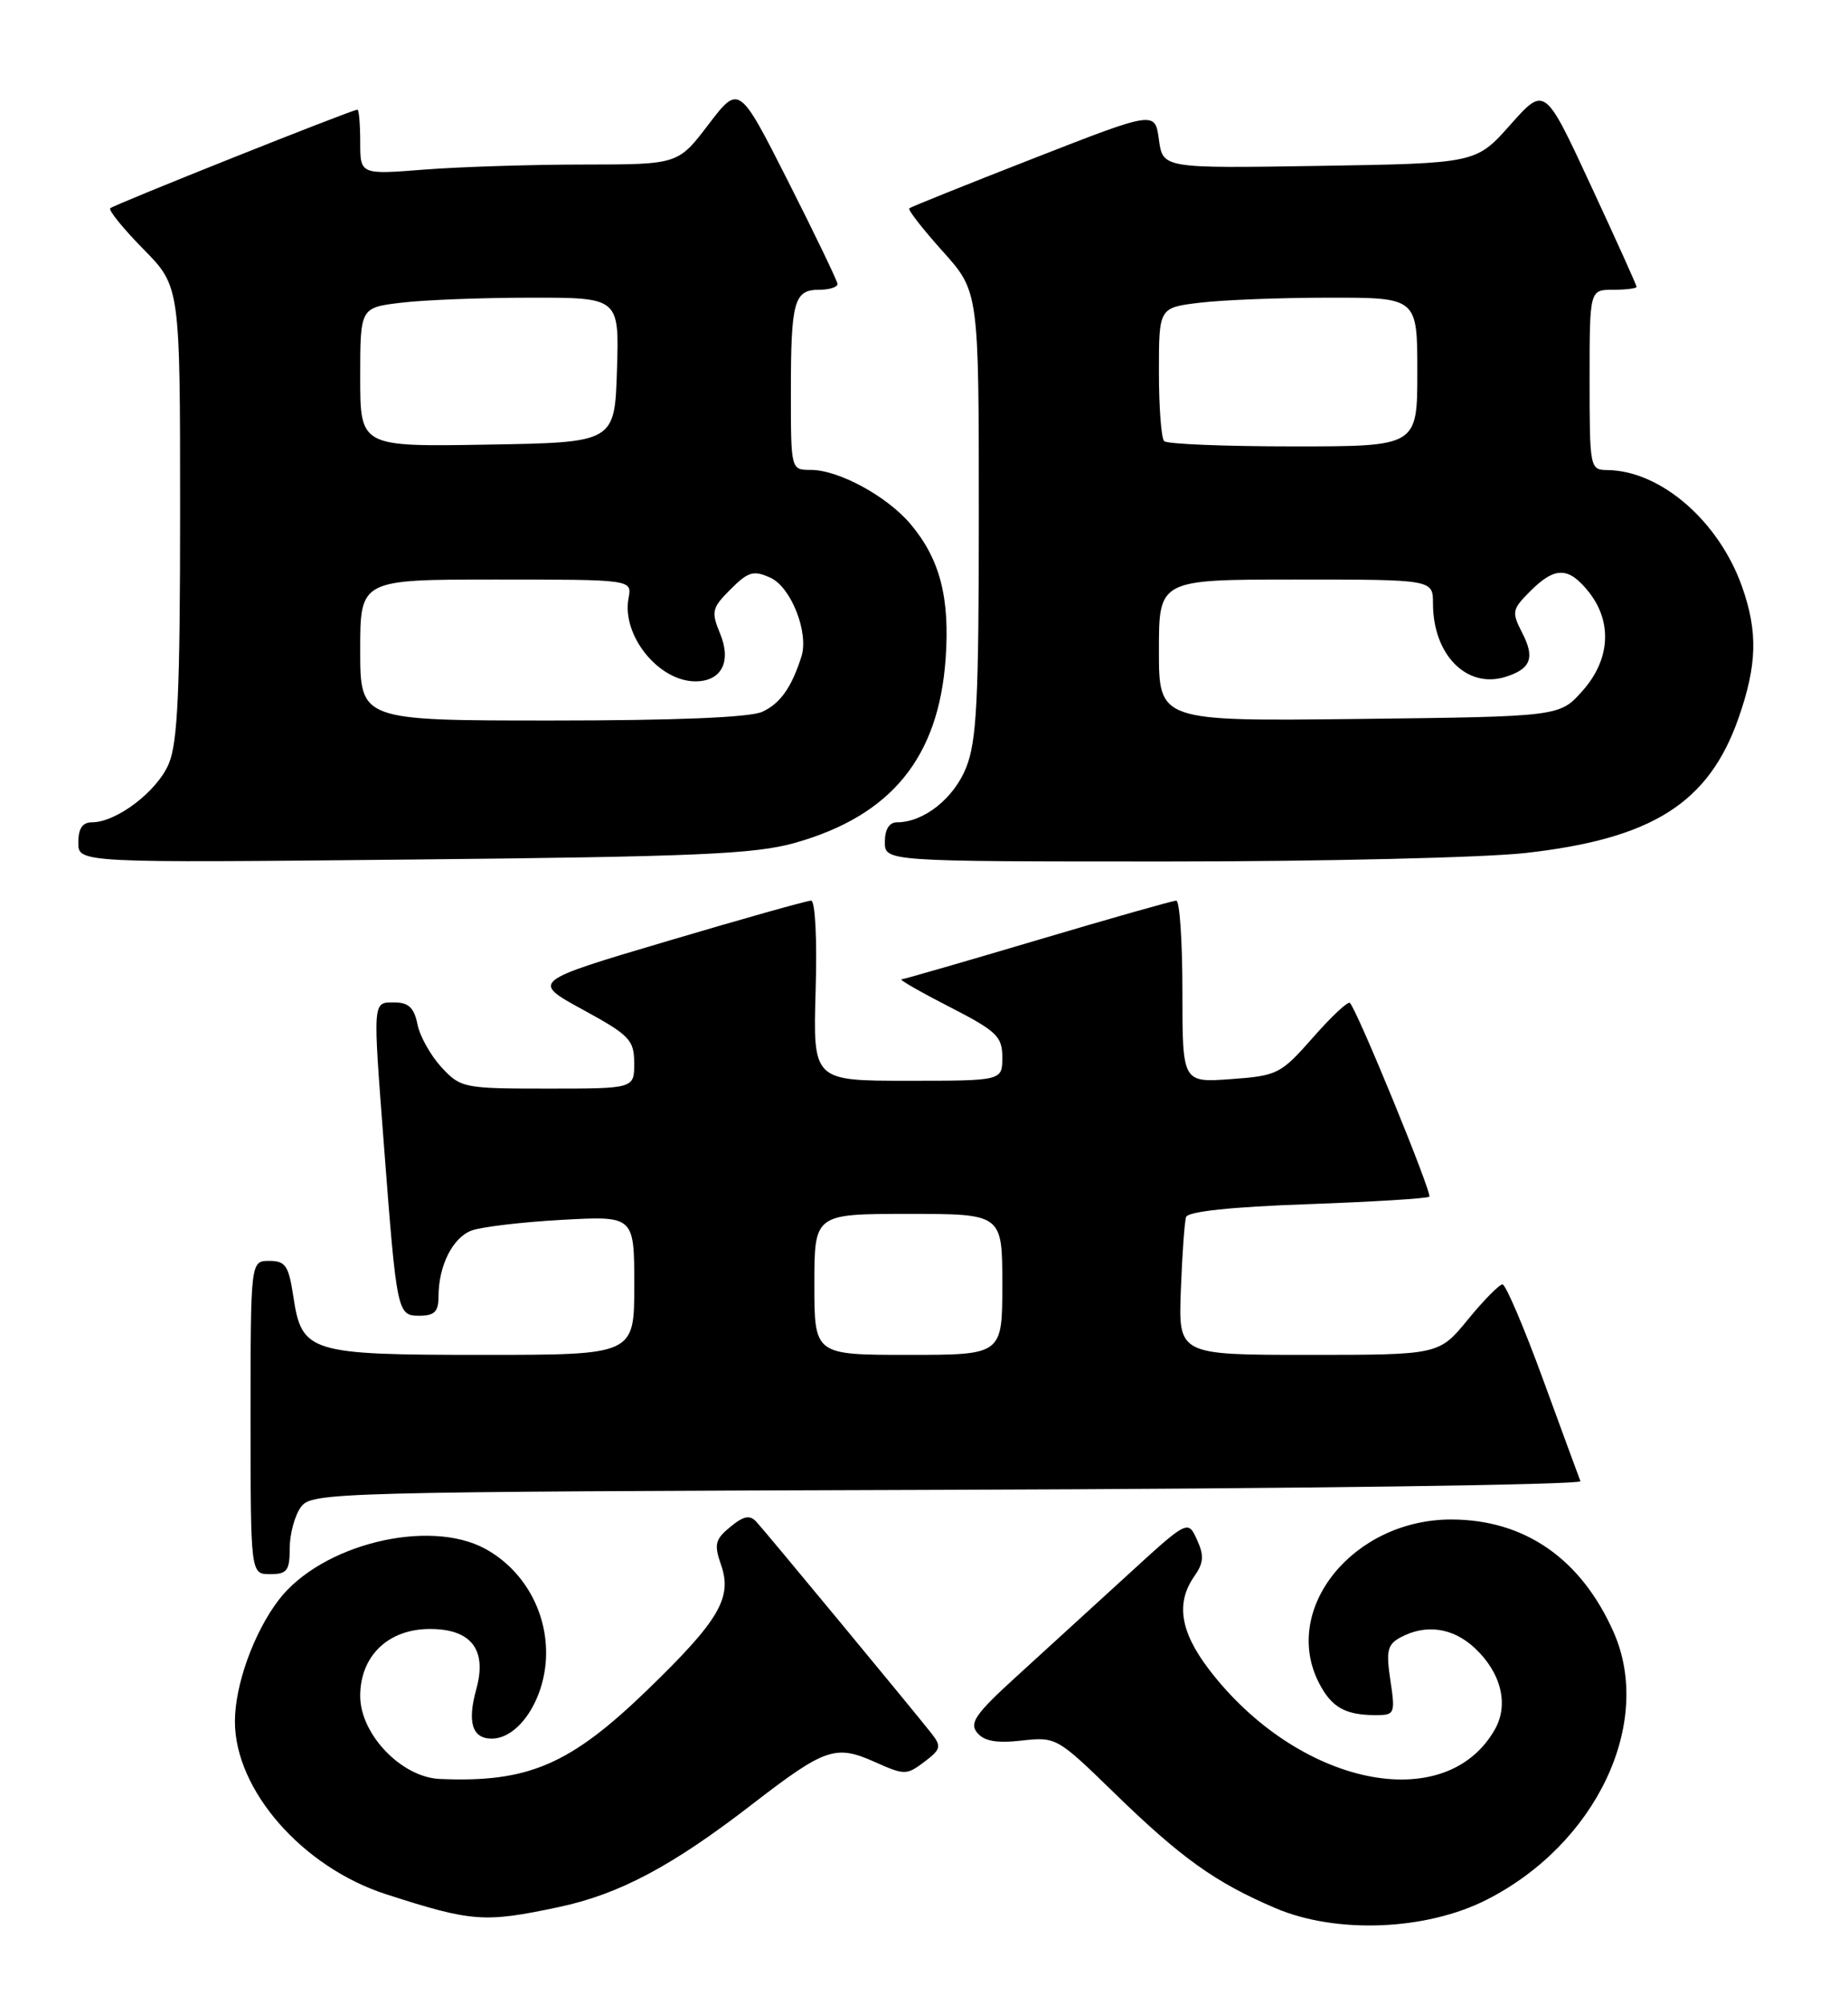 <?xml version="1.0" encoding="UTF-8" standalone="no"?>
<!DOCTYPE svg PUBLIC "-//W3C//DTD SVG 1.1//EN" "http://www.w3.org/Graphics/SVG/1.1/DTD/svg11.dtd" >
<svg xmlns="http://www.w3.org/2000/svg" xmlns:xlink="http://www.w3.org/1999/xlink" version="1.1" viewBox="0 0 236 256">
 <g >
 <path fill="currentColor"
d=" M 189.82 242.59 C 203.84 235.49 211.19 220.01 206.07 208.41 C 201.93 199.06 194.76 194.06 185.41 194.02 C 172.85 193.97 163.55 205.43 168.46 214.93 C 170.06 218.02 171.81 219.00 175.70 219.00 C 178.12 219.00 178.20 218.82 177.56 214.56 C 176.99 210.77 177.18 209.97 178.88 209.06 C 182.10 207.34 185.53 207.83 188.31 210.41 C 191.70 213.56 192.72 217.64 190.90 220.83 C 184.58 231.97 165.73 228.00 154.39 213.16 C 150.72 208.34 150.14 204.68 152.51 201.29 C 153.72 199.56 153.79 198.63 152.86 196.60 C 151.70 194.05 151.70 194.05 143.81 201.28 C 139.47 205.25 133.13 211.03 129.74 214.13 C 124.56 218.85 123.76 220.01 124.80 221.26 C 125.69 222.33 127.28 222.61 130.48 222.25 C 134.86 221.76 135.02 221.85 142.25 228.89 C 150.84 237.25 155.17 240.35 162.87 243.64 C 170.62 246.96 182.09 246.51 189.82 242.59 Z  M 71.31 243.52 C 79.07 241.88 85.83 238.29 96.06 230.38 C 105.35 223.21 106.70 222.74 111.67 224.96 C 115.51 226.68 115.77 226.68 118.04 224.97 C 120.16 223.37 120.25 223.00 118.96 221.34 C 116.71 218.48 97.82 195.64 96.59 194.31 C 95.76 193.41 94.97 193.56 93.27 194.96 C 91.32 196.56 91.17 197.19 92.08 199.81 C 93.55 204.01 91.84 206.91 82.69 215.77 C 72.78 225.35 67.46 227.64 56.15 227.15 C 51.26 226.93 46.00 221.44 46.00 216.55 C 46.00 211.44 49.58 208.00 54.90 208.00 C 60.18 208.00 62.22 210.63 60.83 215.67 C 59.65 219.91 60.30 222.00 62.79 222.00 C 66.06 222.00 69.25 217.50 69.69 212.28 C 70.18 206.34 67.14 200.61 62.00 197.78 C 54.76 193.81 40.99 197.21 35.58 204.31 C 32.41 208.47 30.00 215.15 30.00 219.81 C 30.00 228.58 38.63 238.43 49.33 241.88 C 60.28 245.41 61.83 245.53 71.31 243.52 Z  M 37.00 197.69 C 37.00 195.87 37.64 193.51 38.42 192.44 C 39.80 190.55 41.98 190.49 121.00 190.23 C 165.63 190.09 202.01 189.59 201.83 189.13 C 201.65 188.67 199.50 182.83 197.06 176.15 C 194.62 169.47 192.28 164.00 191.88 164.00 C 191.47 164.00 189.47 166.03 187.45 168.50 C 183.76 173.00 183.76 173.00 167.12 173.00 C 150.49 173.00 150.49 173.00 150.80 164.75 C 150.97 160.21 151.27 156.00 151.47 155.40 C 151.70 154.69 157.27 154.10 166.97 153.76 C 175.30 153.46 182.30 153.03 182.53 152.80 C 182.93 152.41 173.34 129.01 172.39 128.06 C 172.15 127.81 170.02 129.80 167.67 132.48 C 163.56 137.15 163.14 137.36 157.19 137.79 C 151.00 138.24 151.00 138.24 151.00 126.62 C 151.00 120.23 150.65 115.00 150.22 115.00 C 149.79 115.00 141.86 117.25 132.60 120.00 C 123.34 122.75 115.48 125.02 115.13 125.05 C 114.78 125.08 117.54 126.66 121.25 128.56 C 127.30 131.67 128.00 132.34 128.00 135.01 C 128.00 138.00 128.00 138.00 115.91 138.00 C 103.83 138.00 103.83 138.00 104.16 126.50 C 104.36 119.91 104.11 115.00 103.58 115.00 C 103.07 115.00 94.82 117.32 85.25 120.16 C 67.84 125.32 67.84 125.32 74.41 128.91 C 80.42 132.19 80.98 132.78 80.99 135.75 C 81.00 139.00 81.00 139.00 69.95 139.00 C 59.21 139.00 58.83 138.92 56.38 136.28 C 55.00 134.78 53.61 132.31 53.31 130.78 C 52.89 128.68 52.17 128.00 50.38 128.00 C 47.57 128.00 47.60 127.51 49.02 146.11 C 50.67 167.72 50.73 168.00 53.56 168.00 C 55.48 168.00 56.00 167.48 56.00 165.57 C 56.00 161.62 57.80 158.03 60.23 157.12 C 61.48 156.66 66.66 156.04 71.75 155.76 C 81.00 155.25 81.00 155.25 81.00 164.13 C 81.00 173.00 81.00 173.00 61.72 173.00 C 39.42 173.00 38.53 172.72 37.45 165.48 C 36.86 161.61 36.45 161.00 34.39 161.00 C 32.00 161.00 32.00 161.00 32.00 181.00 C 32.00 201.00 32.00 201.00 34.50 201.00 C 36.66 201.00 37.00 200.55 37.00 197.69 Z  M 101.50 107.63 C 113.79 104.16 119.85 96.77 120.76 84.15 C 121.32 76.32 120.04 71.39 116.29 66.93 C 113.28 63.36 107.10 60.00 103.54 60.00 C 101.00 60.00 101.00 60.00 101.00 50.08 C 101.00 38.46 101.40 37.00 104.61 37.00 C 105.92 37.00 106.98 36.66 106.95 36.25 C 106.92 35.84 104.08 29.94 100.64 23.14 C 94.38 10.79 94.38 10.79 90.48 15.89 C 86.59 21.00 86.59 21.00 74.54 21.01 C 67.92 21.01 58.79 21.30 54.25 21.65 C 46.00 22.30 46.00 22.30 46.00 18.15 C 46.00 15.87 45.84 14.00 45.65 14.00 C 44.96 14.00 14.53 26.14 14.08 26.59 C 13.83 26.84 15.73 29.19 18.31 31.81 C 23.00 36.57 23.00 36.57 23.00 65.32 C 23.00 88.07 22.70 94.78 21.56 97.51 C 20.09 101.03 14.90 104.99 11.75 105.00 C 10.53 105.00 10.00 105.79 10.00 107.59 C 10.00 110.18 10.00 110.18 52.75 109.75 C 88.96 109.39 96.42 109.06 101.50 107.63 Z  M 194.79 108.92 C 210.99 107.11 218.20 102.56 222.01 91.72 C 224.39 84.93 224.51 80.71 222.48 74.94 C 219.51 66.53 212.07 60.09 205.25 60.02 C 203.05 60.00 203.00 59.75 203.00 48.50 C 203.00 37.00 203.00 37.00 206.00 37.00 C 207.65 37.00 209.00 36.83 209.00 36.63 C 209.00 36.42 206.36 30.57 203.13 23.62 C 197.27 10.99 197.27 10.99 192.88 15.93 C 188.50 20.86 188.50 20.86 168.50 21.18 C 148.50 21.50 148.50 21.50 148.00 17.83 C 147.50 14.16 147.50 14.16 132.00 20.22 C 123.47 23.55 116.33 26.42 116.12 26.60 C 115.91 26.78 117.83 29.24 120.37 32.07 C 125.00 37.22 125.00 37.22 125.00 65.59 C 125.00 89.44 124.74 94.61 123.38 98.02 C 121.80 101.96 117.96 105.00 114.55 105.00 C 113.56 105.00 113.00 105.91 113.00 107.50 C 113.00 110.00 113.00 110.00 149.04 110.00 C 168.86 110.00 189.45 109.51 194.79 108.92 Z  M 104.00 164.00 C 104.00 155.00 104.00 155.00 116.00 155.00 C 128.00 155.00 128.00 155.00 128.00 164.00 C 128.00 173.00 128.00 173.00 116.00 173.00 C 104.00 173.00 104.00 173.00 104.00 164.00 Z  M 46.00 83.00 C 46.00 74.00 46.00 74.00 63.36 74.00 C 80.72 74.00 80.72 74.00 80.27 76.37 C 79.36 81.11 84.10 87.00 88.81 87.00 C 92.14 87.00 93.44 84.49 91.97 80.93 C 90.80 78.09 90.90 77.64 93.30 75.24 C 95.57 72.98 96.23 72.79 98.39 73.77 C 101.03 74.97 103.31 80.78 102.35 83.82 C 101.10 87.77 99.63 89.85 97.34 90.89 C 95.77 91.61 86.25 92.00 70.45 92.00 C 46.00 92.00 46.00 92.00 46.00 83.00 Z  M 46.00 48.16 C 46.00 39.28 46.00 39.28 51.25 38.65 C 54.14 38.30 61.58 38.01 67.79 38.01 C 79.08 38.00 79.08 38.00 78.79 47.25 C 78.50 56.50 78.50 56.50 62.25 56.77 C 46.00 57.05 46.00 57.05 46.00 48.16 Z  M 148.00 83.05 C 148.00 74.00 148.00 74.00 165.50 74.00 C 183.00 74.00 183.00 74.00 183.00 77.05 C 183.00 83.61 187.31 87.97 192.25 86.43 C 195.50 85.42 196.05 83.99 194.39 80.80 C 193.03 78.15 193.09 77.82 195.42 75.49 C 198.59 72.31 200.34 72.35 202.93 75.63 C 205.94 79.47 205.62 84.27 202.08 88.23 C 199.17 91.50 199.17 91.50 173.58 91.80 C 148.00 92.10 148.00 92.10 148.00 83.05 Z  M 148.67 56.33 C 148.30 55.97 148.00 51.98 148.00 47.47 C 148.00 39.28 148.00 39.28 153.25 38.65 C 156.14 38.30 163.56 38.01 169.75 38.01 C 181.00 38.00 181.00 38.00 181.00 47.50 C 181.00 57.00 181.00 57.00 165.17 57.00 C 156.46 57.00 149.03 56.70 148.67 56.33 Z "/>
</g>
</svg>